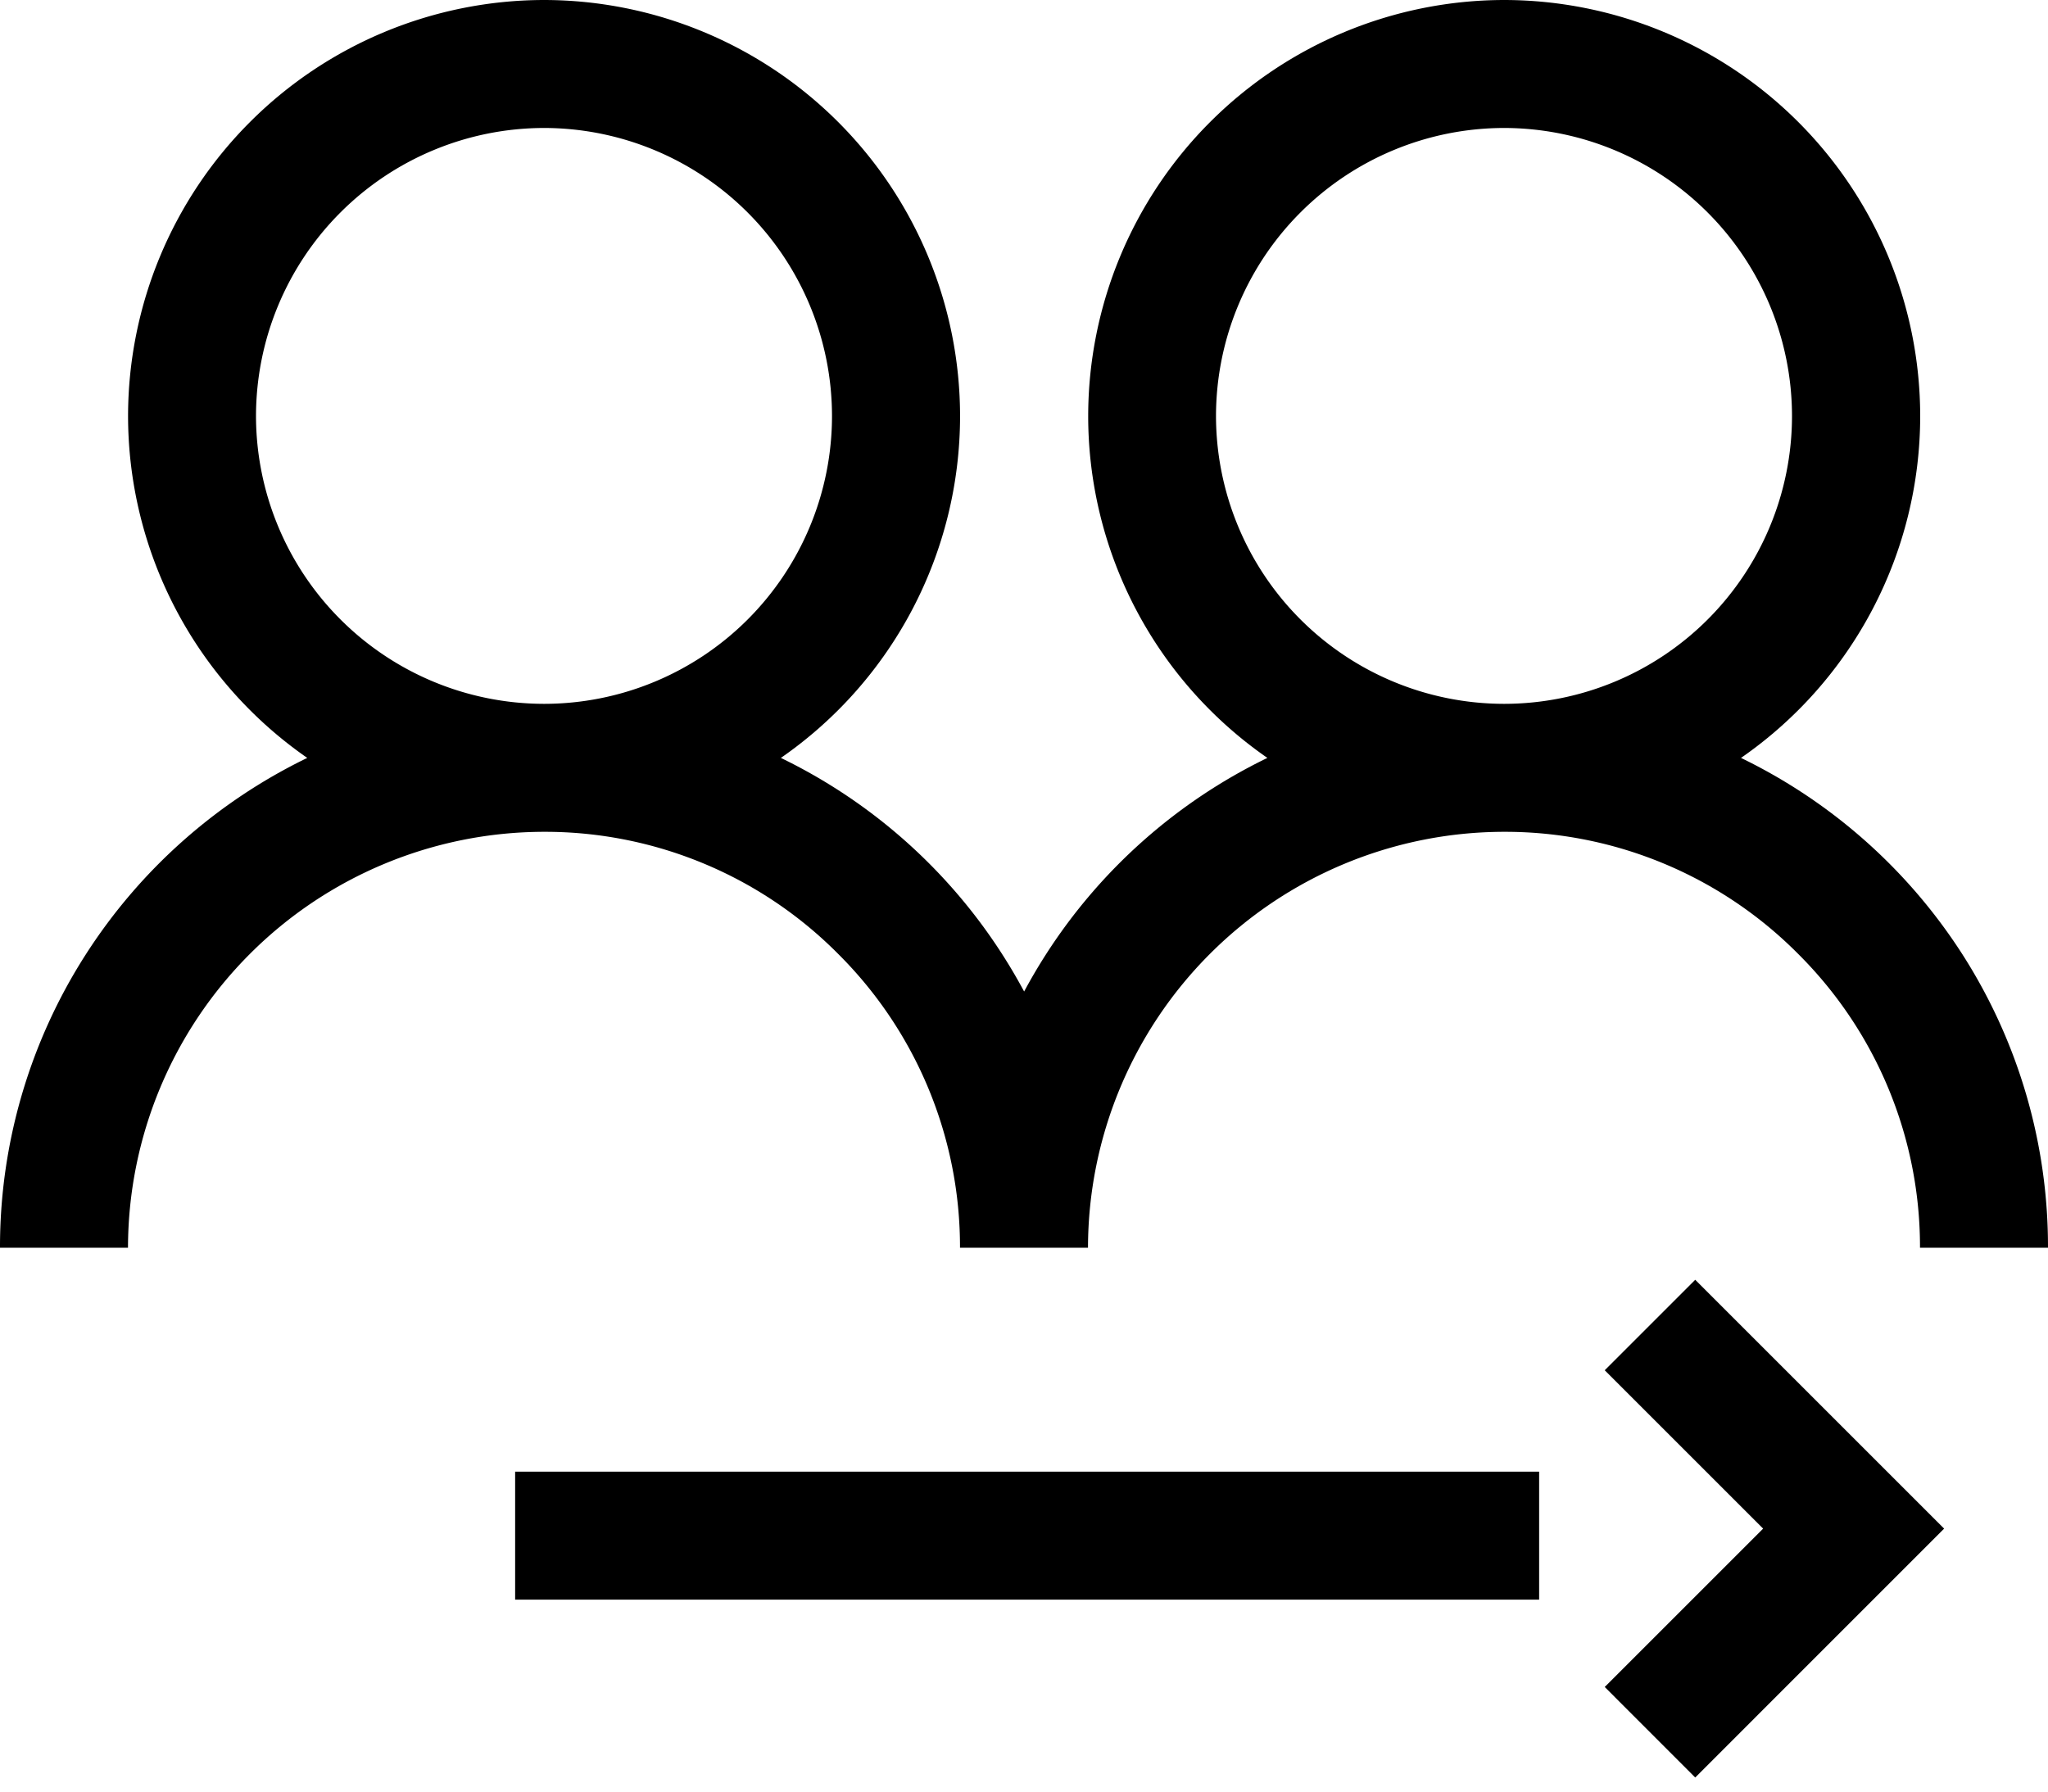 <svg xmlns="http://www.w3.org/2000/svg" viewBox="0 0 32 28"><path d="M17 19.5h-2a6.458 6.458 0 0 0-1.906-4.594A6.452 6.452 0 0 0 8.5 13 6.509 6.509 0 0 0 2 19.5H0a8.467 8.467 0 0 1 1.335-4.575 8.533 8.533 0 0 1 3.466-3.08 6.507 6.507 0 0 1-2.8-5.345 6.508 6.508 0 0 1 6.5-6.5 6.507 6.507 0 0 1 6.5 6.5 6.5 6.5 0 0 1-2.8 5.345 8.525 8.525 0 0 1 3.466 3.08q.179.28.335.571.156-.291.335-.571a8.533 8.533 0 0 1 3.466-3.08 6.5 6.5 0 0 1-2.8-5.345 6.508 6.508 0 0 1 6.5-6.5 6.507 6.507 0 0 1 6.5 6.5 6.5 6.5 0 0 1-2.8 5.345 8.533 8.533 0 0 1 3.466 3.08A8.474 8.474 0 0 1 32 19.5h-2a6.458 6.458 0 0 0-1.906-4.594A6.452 6.452 0 0 0 23.5 13a6.509 6.509 0 0 0-6.5 6.5zm2-13a4.505 4.505 0 0 0 4.5 4.5A4.5 4.5 0 0 0 28 6.5 4.505 4.505 0 0 0 23.5 2 4.507 4.507 0 0 0 19 6.5zm-15 0A4.505 4.505 0 0 0 8.5 11 4.5 4.5 0 0 0 13 6.5 4.505 4.505 0 0 0 8.5 2 4.507 4.507 0 0 0 4 6.5zM28.963 22.476l1.414 1.414-3.889 3.89-1.414-1.415 2.475-2.475-2.475-2.475 1.414-1.414zM8.049 23h16v2h-16z"/></svg>